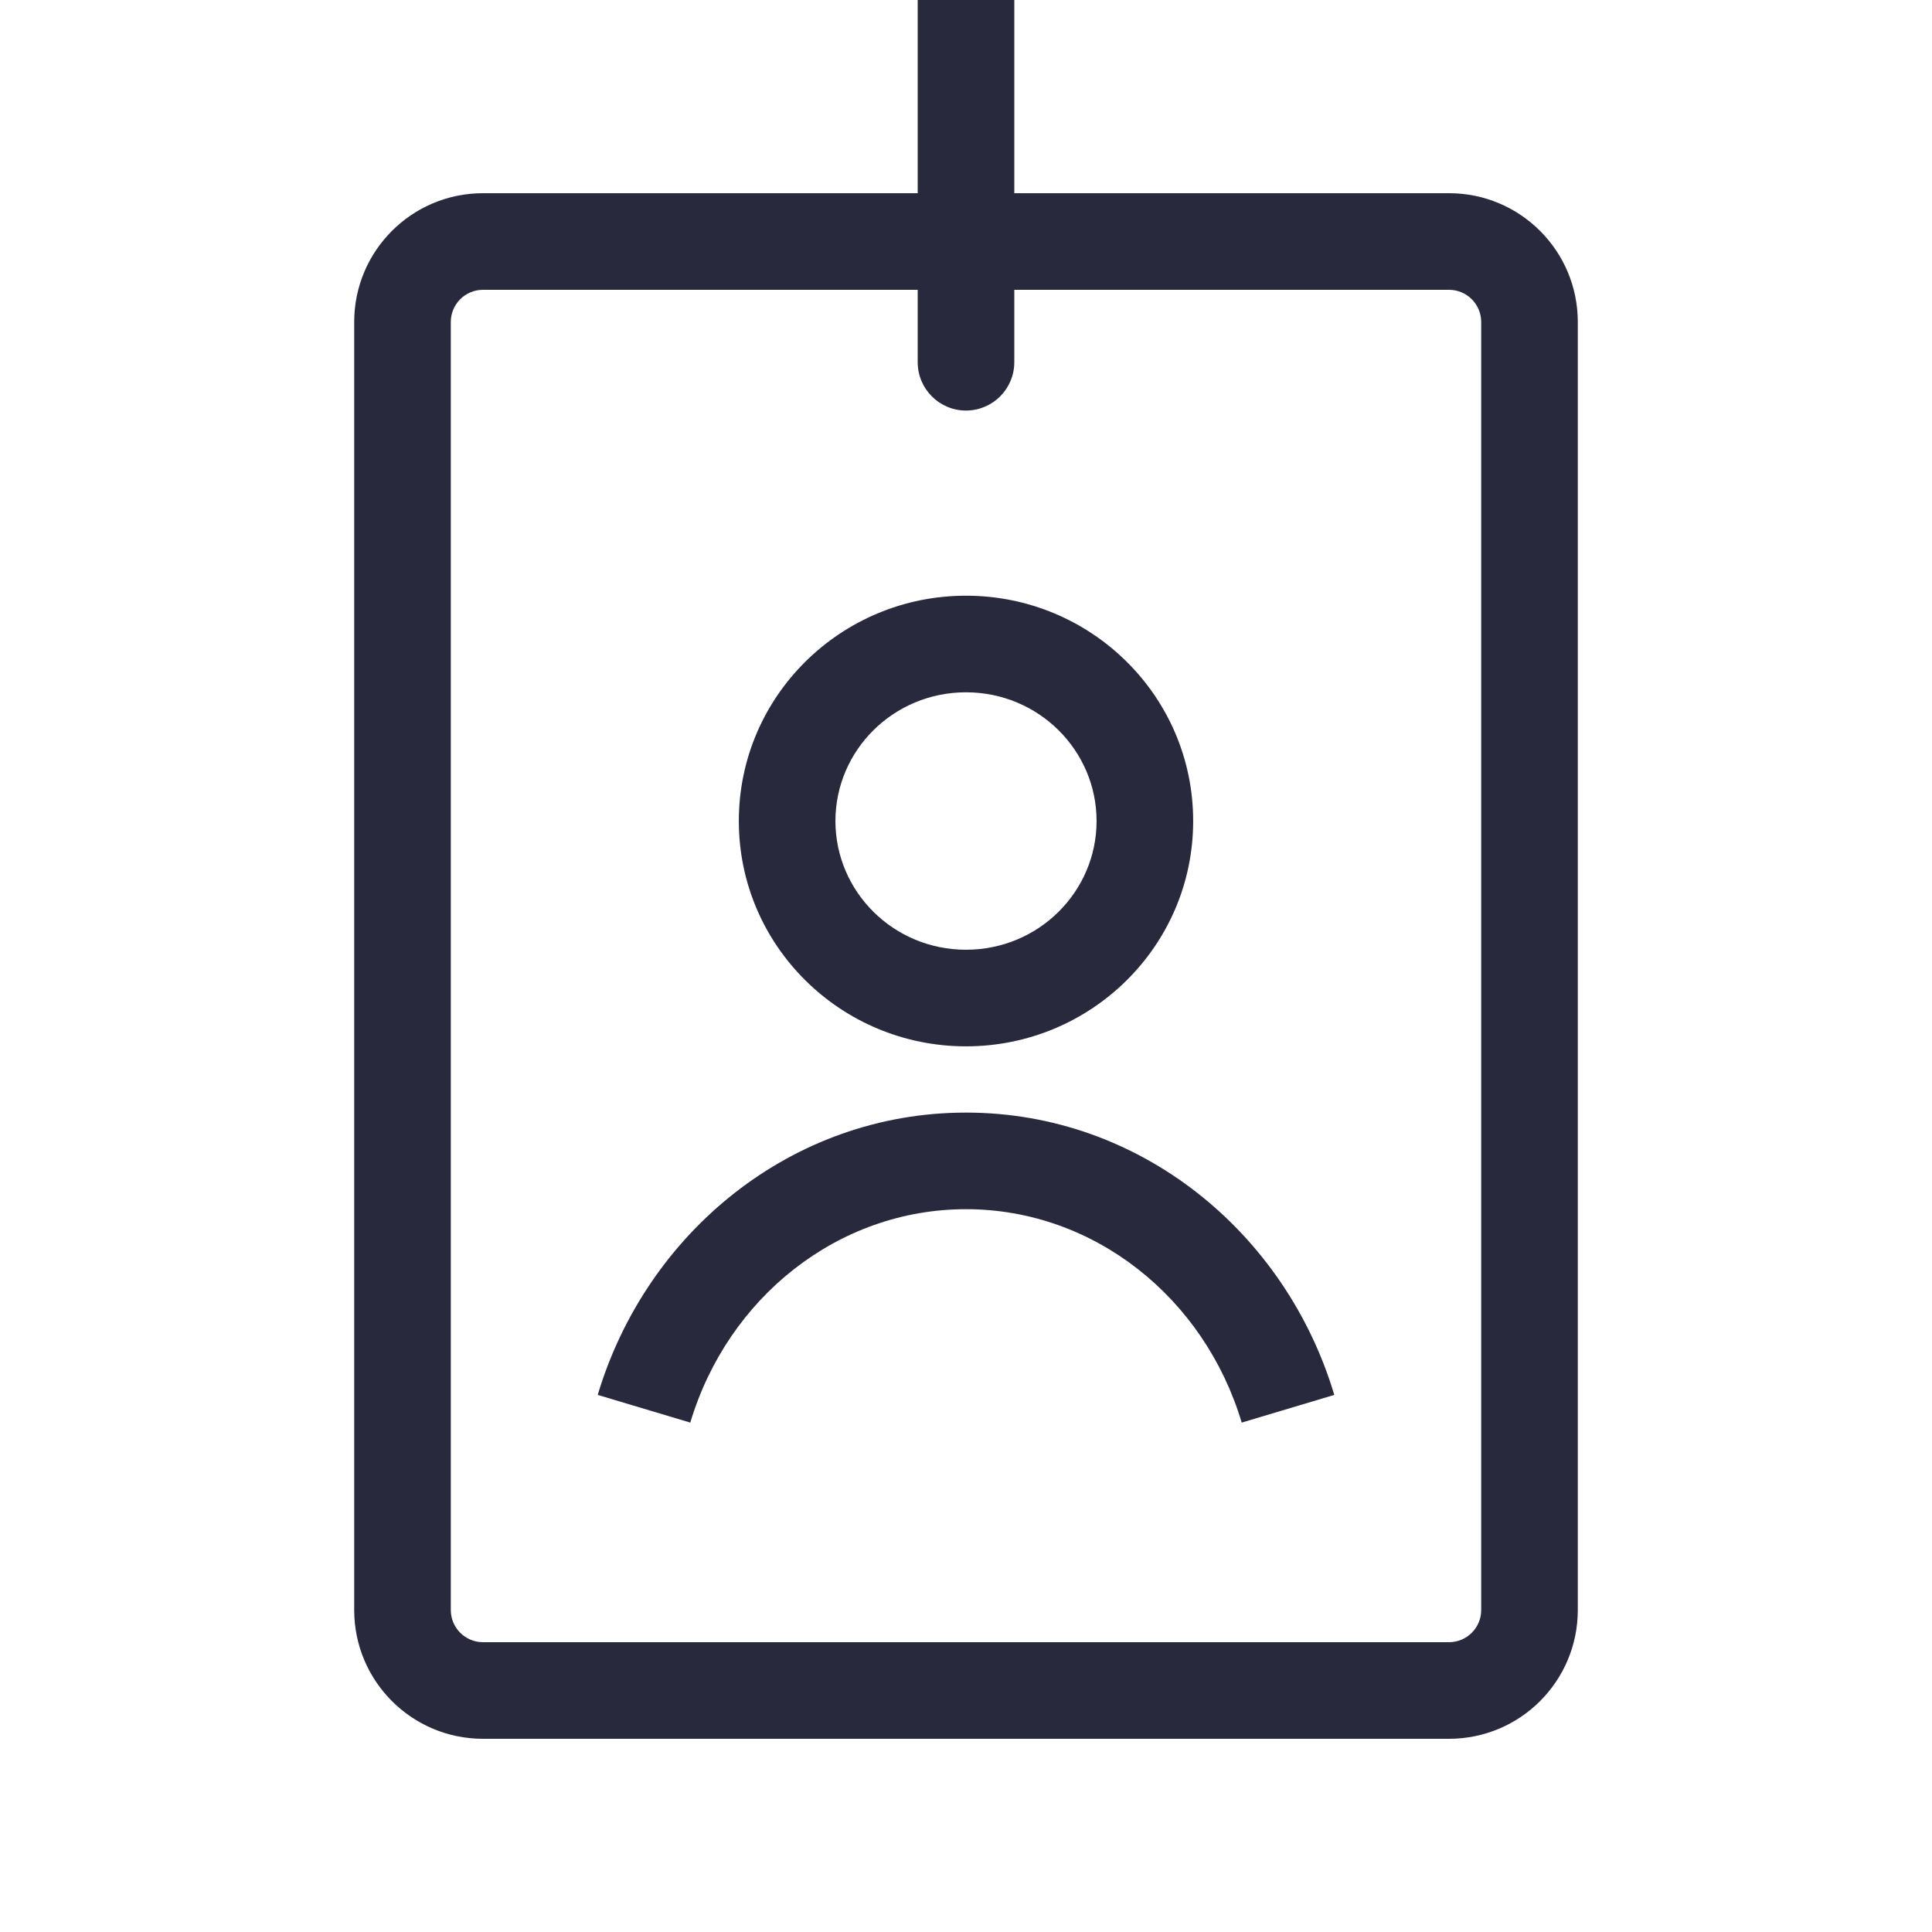 <svg width="24" height="24" viewBox="0 0 24 24" fill="none" xmlns="http://www.w3.org/2000/svg">
<path d="M11.4 4.5C11.4 4.831 11.669 5.1 12 5.1C12.331 5.1 12.6 4.831 12.6 4.5L11.4 4.5ZM6 21.6L18 21.6L18 20.4L6 20.4L6 21.6ZM19.6 20L19.6 4L18.4 4L18.4 20L19.6 20ZM4.4 4L4.4 20L5.6 20L5.6 4L4.4 4ZM18 2.4L12 2.4L12 3.6L18 3.6L18 2.4ZM12 2.4L6 2.4L6 3.6L12 3.6L12 2.4ZM12.6 3L12.6 2.62269e-08L11.4 -2.62268e-08L11.4 3L12.6 3ZM11.4 3L11.4 4.5L12.6 4.5L12.6 3L11.4 3ZM19.6 4C19.6 3.116 18.884 2.4 18 2.4L18 3.6C18.221 3.6 18.4 3.779 18.4 4L19.6 4ZM18 21.6C18.884 21.6 19.6 20.884 19.6 20L18.4 20C18.4 20.221 18.221 20.4 18 20.4L18 21.6ZM6 20.4C5.779 20.4 5.6 20.221 5.6 20L4.4 20C4.4 20.884 5.116 21.6 6 21.6L6 20.4ZM5.6 4C5.6 3.779 5.779 3.6 6 3.6L6 2.4C5.116 2.4 4.4 3.116 4.4 4L5.6 4Z" fill="#28293D"/>
<path d="M13.622 10.199C13.622 11.076 12.902 11.798 12 11.798V12.998C13.553 12.998 14.822 11.751 14.822 10.199H13.622ZM12 11.798C11.098 11.798 10.378 11.076 10.378 10.199H9.178C9.178 11.751 10.447 12.998 12 12.998V11.798ZM10.378 10.199C10.378 9.322 11.098 8.6 12 8.6V7.4C10.447 7.4 9.178 8.647 9.178 10.199H10.378ZM12 8.6C12.902 8.6 13.622 9.322 13.622 10.199H14.822C14.822 8.647 13.553 7.4 12 7.4V8.6ZM8.575 17.672C9.04 16.118 10.412 15.021 12 15.021V13.821C9.834 13.821 8.028 15.313 7.425 17.328L8.575 17.672ZM12 15.021C13.588 15.021 14.96 16.118 15.425 17.672L16.575 17.328C15.972 15.313 14.166 13.821 12 13.821V15.021Z" fill="#28293D"/>
</svg>
